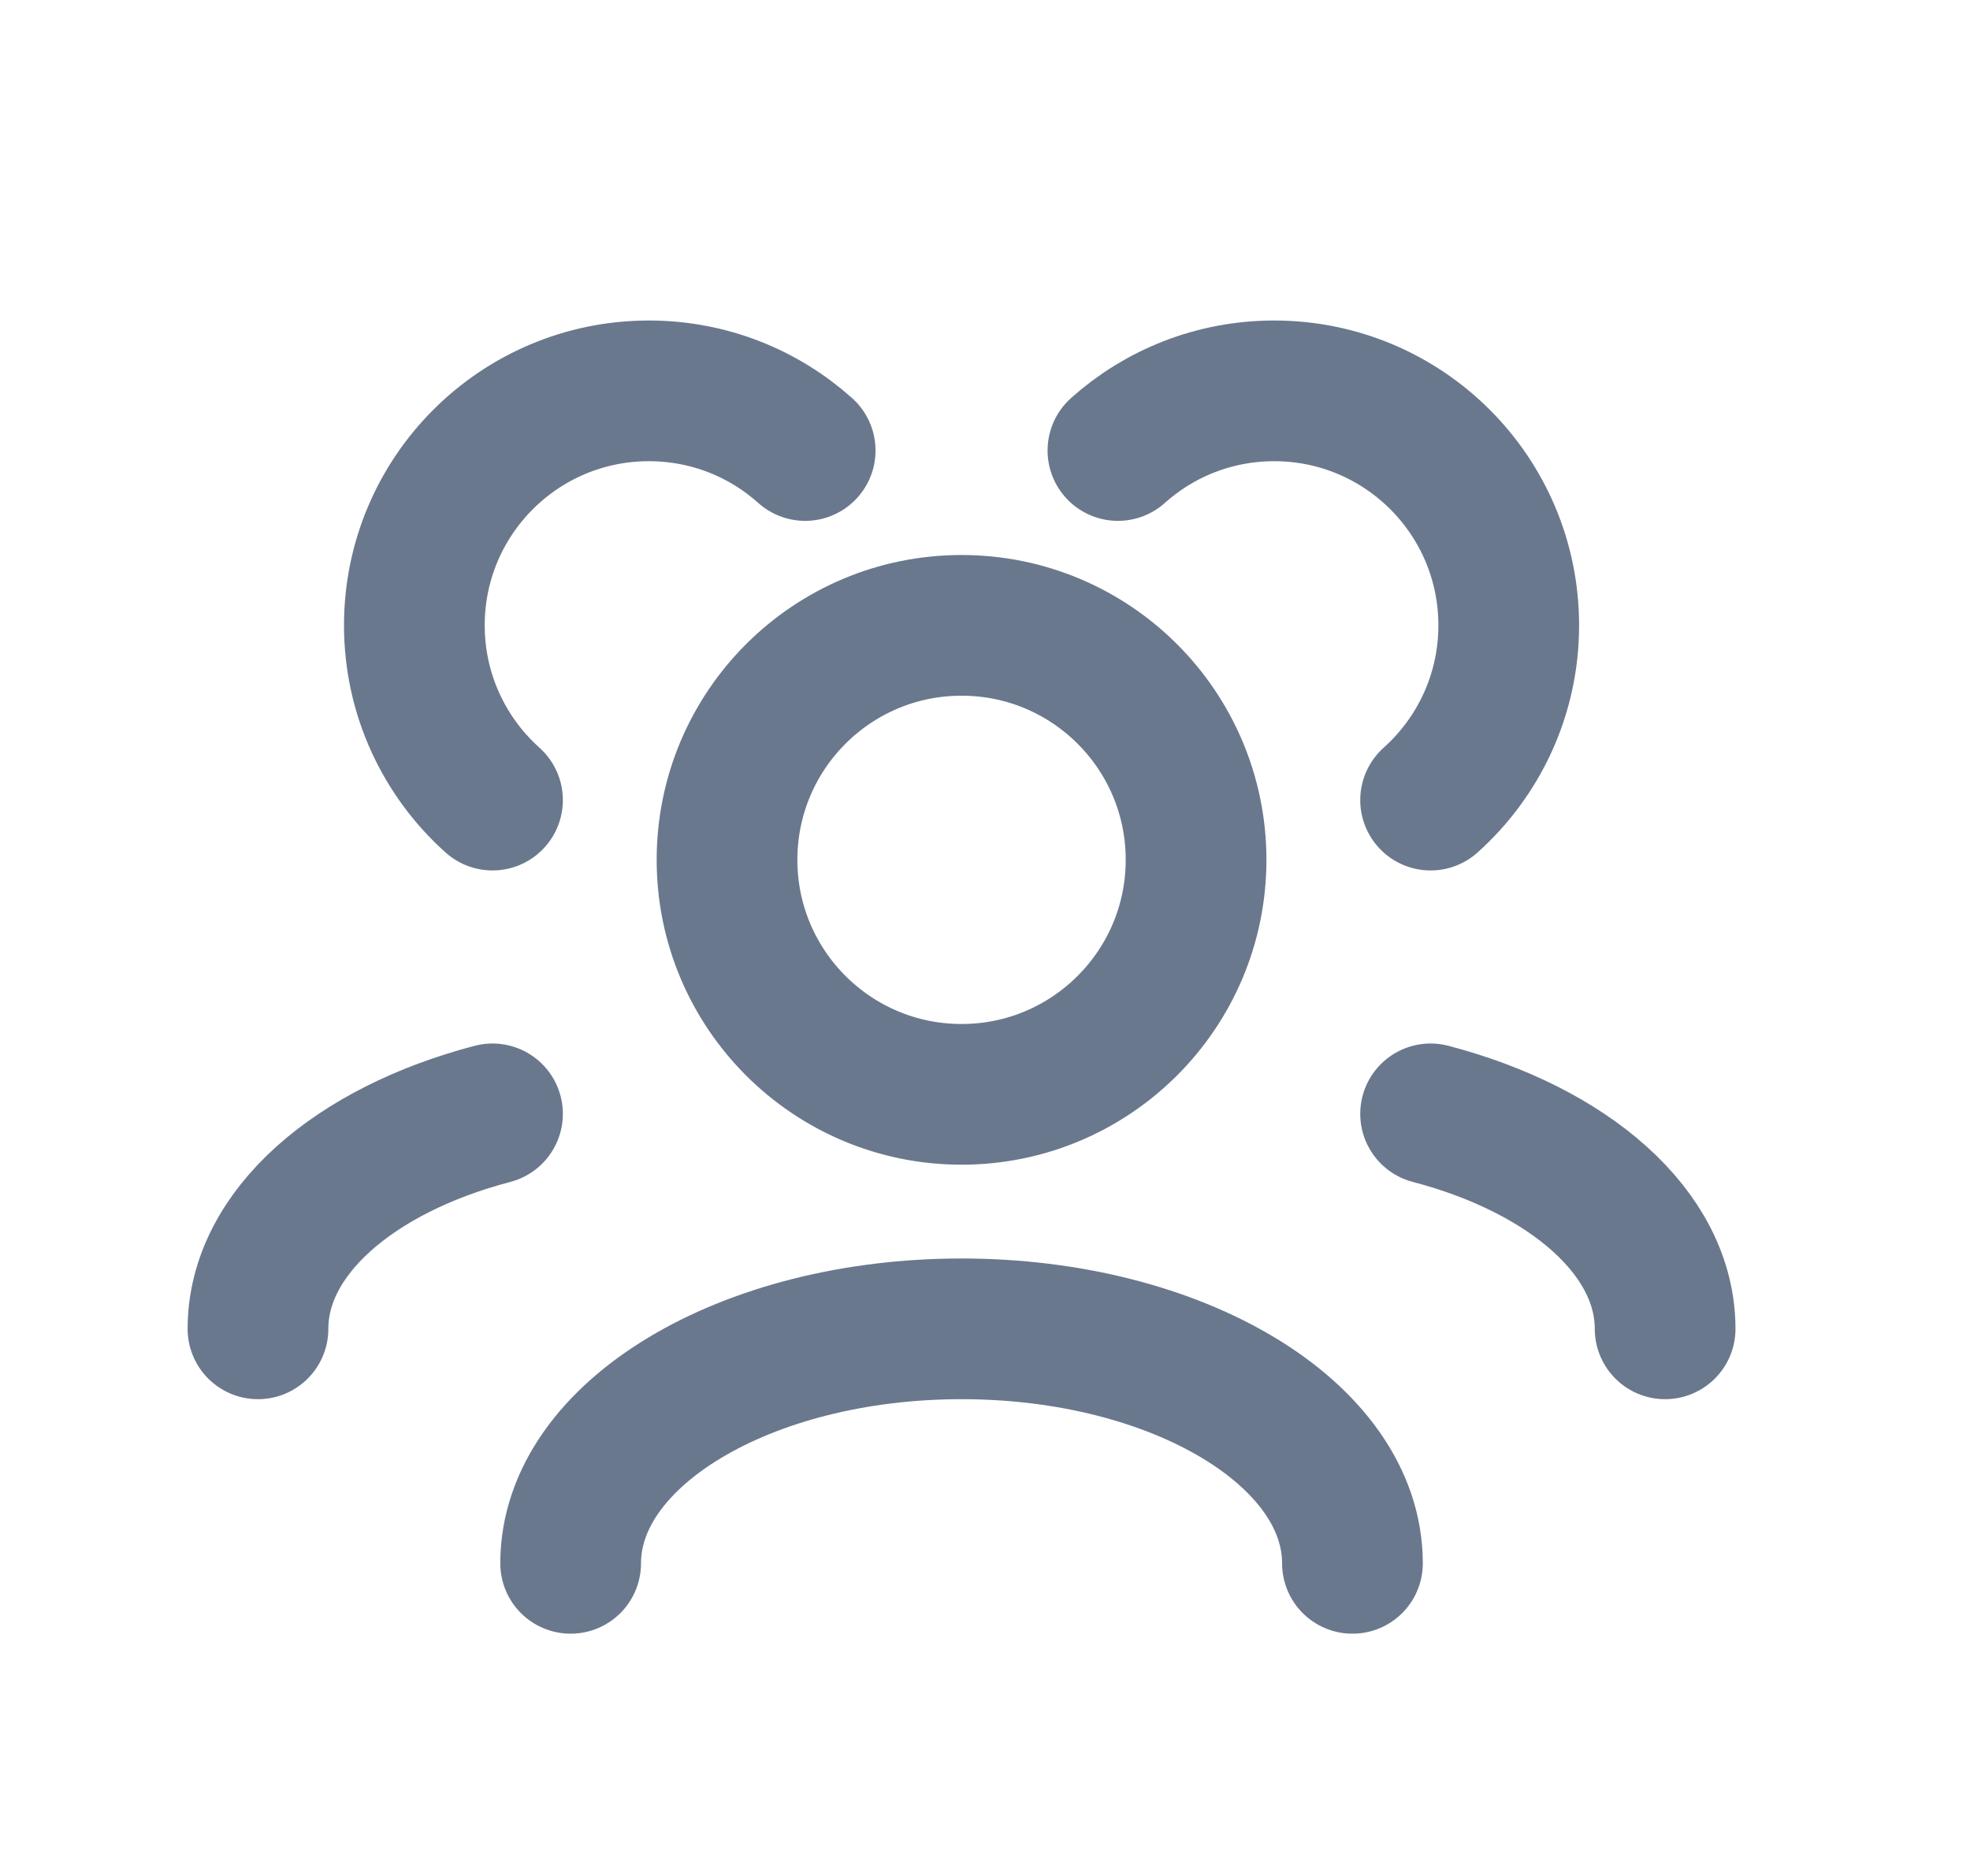 <svg width="21" height="20" viewBox="0 0 21 20" fill="none" xmlns="http://www.w3.org/2000/svg">
<path d="M14.417 16.667C14.417 15.286 12.551 14.167 10.25 14.167C7.949 14.167 6.083 15.286 6.083 16.667M17.75 14.167C17.75 13.142 16.722 12.261 15.25 11.875M2.75 14.167C2.75 13.142 3.778 12.261 5.25 11.875M15.25 8.53C15.761 8.072 16.083 7.407 16.083 6.667C16.083 5.286 14.964 4.167 13.583 4.167C12.943 4.167 12.359 4.407 11.917 4.803M5.25 8.53C4.739 8.072 4.417 7.407 4.417 6.667C4.417 5.286 5.536 4.167 6.917 4.167C7.557 4.167 8.141 4.407 8.583 4.803M10.25 11.667C8.869 11.667 7.75 10.547 7.75 9.167C7.75 7.786 8.869 6.667 10.25 6.667C11.631 6.667 12.75 7.786 12.75 9.167C12.75 10.547 11.631 11.667 10.25 11.667Z" stroke="#6A788E" stroke-width="1.5" stroke-linecap="round" stroke-linejoin="round"/>
</svg>
